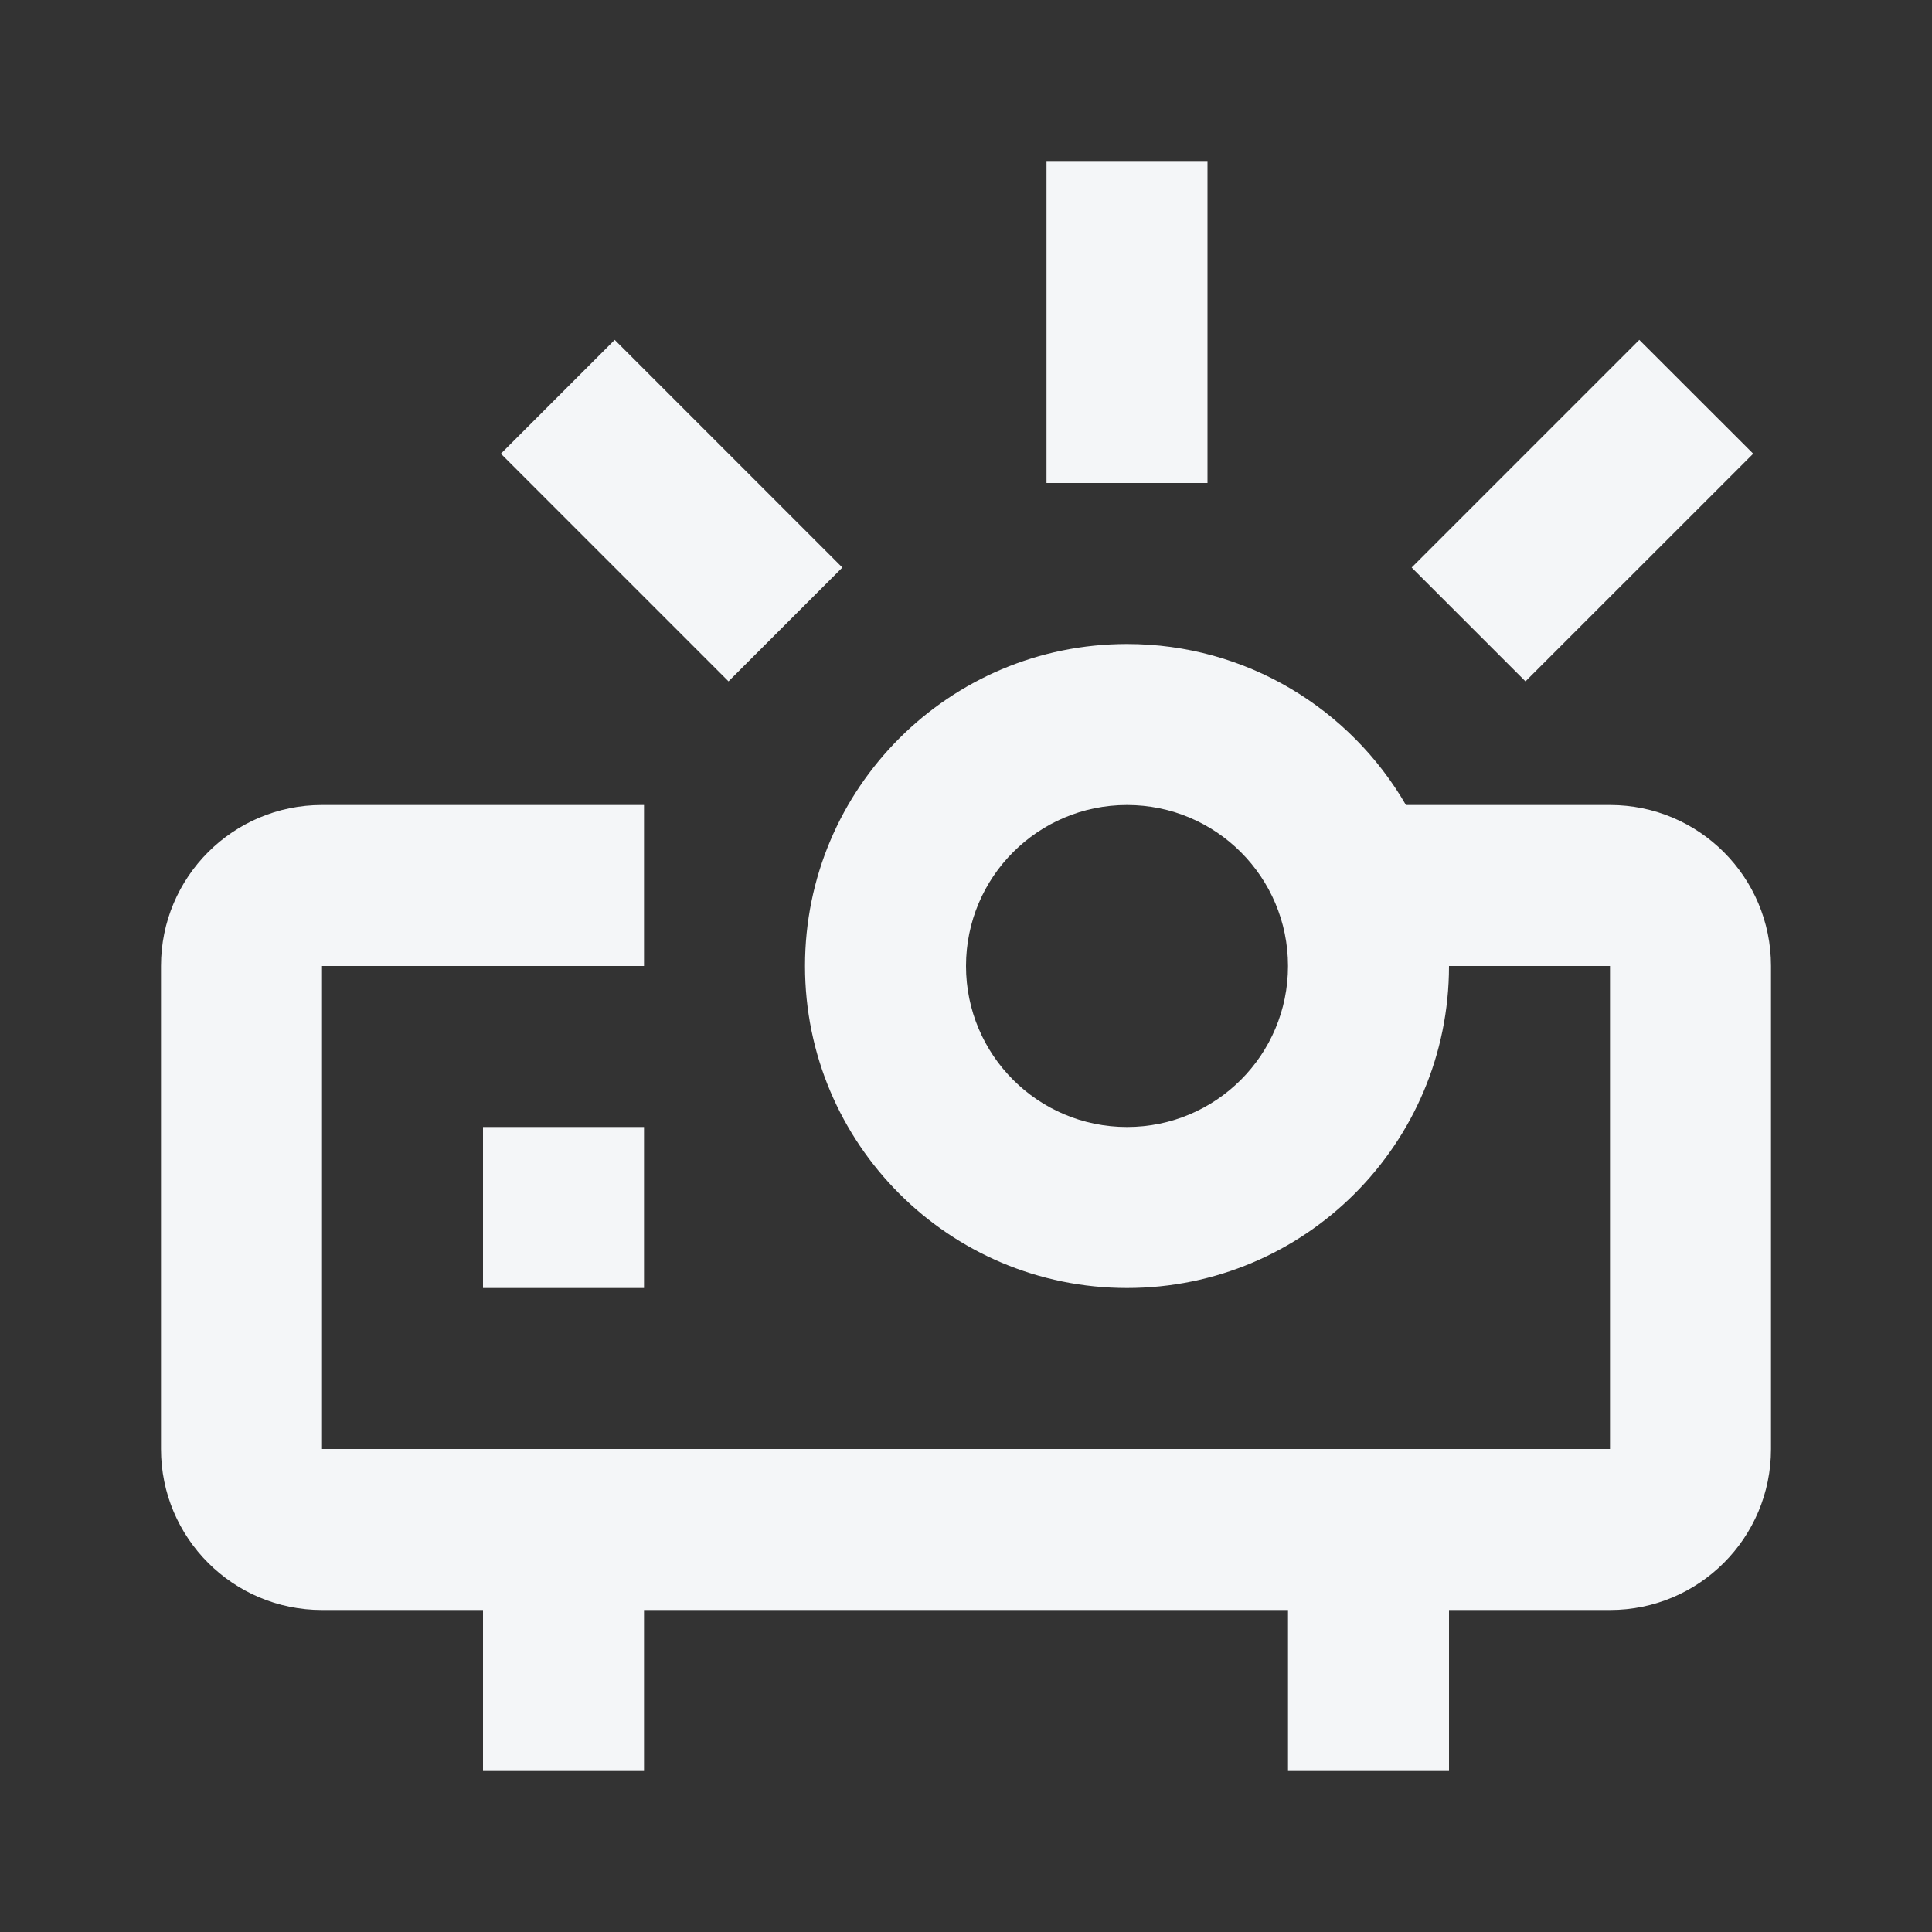 <svg width="24" height="24" viewBox="0 0 24 24" fill="none" xmlns="http://www.w3.org/2000/svg">
<rect x="0" y="0" width="24" height="24" fill="#333333" stroke="none"/>
<path fill-rule="evenodd" clip-rule="evenodd" d="M15 2H13V6H15V2ZM14 10C12.895 10 12 10.895 12 12C12 13.105 12.895 14 14 14C15.105 14 16 13.105 16 12C16 10.895 15.105 10 14 10ZM10 12C10 9.791 11.791 8 14 8C15.481 8 16.773 8.804 17.465 10H20C21.105 10 22 10.895 22 12V18C22 19.105 21.105 20 20 20H18V22H16V20H15H13H8V22H6V20H4C2.895 20 2 19.105 2 18V12C2 10.895 2.895 10 4 10H8V12H4V18H13H15H20V12H18C18 14.209 16.209 16 14 16C11.791 16 10 14.209 10 12ZM8 14H6V16H8V14ZM6.222 5.636L7.636 4.222L10.464 7.05L9.05 8.464L6.222 5.636ZM21.779 5.636L20.364 4.222L17.536 7.05L18.95 8.464L21.779 5.636Z" fill="#F4F6F8"/>
</svg>
